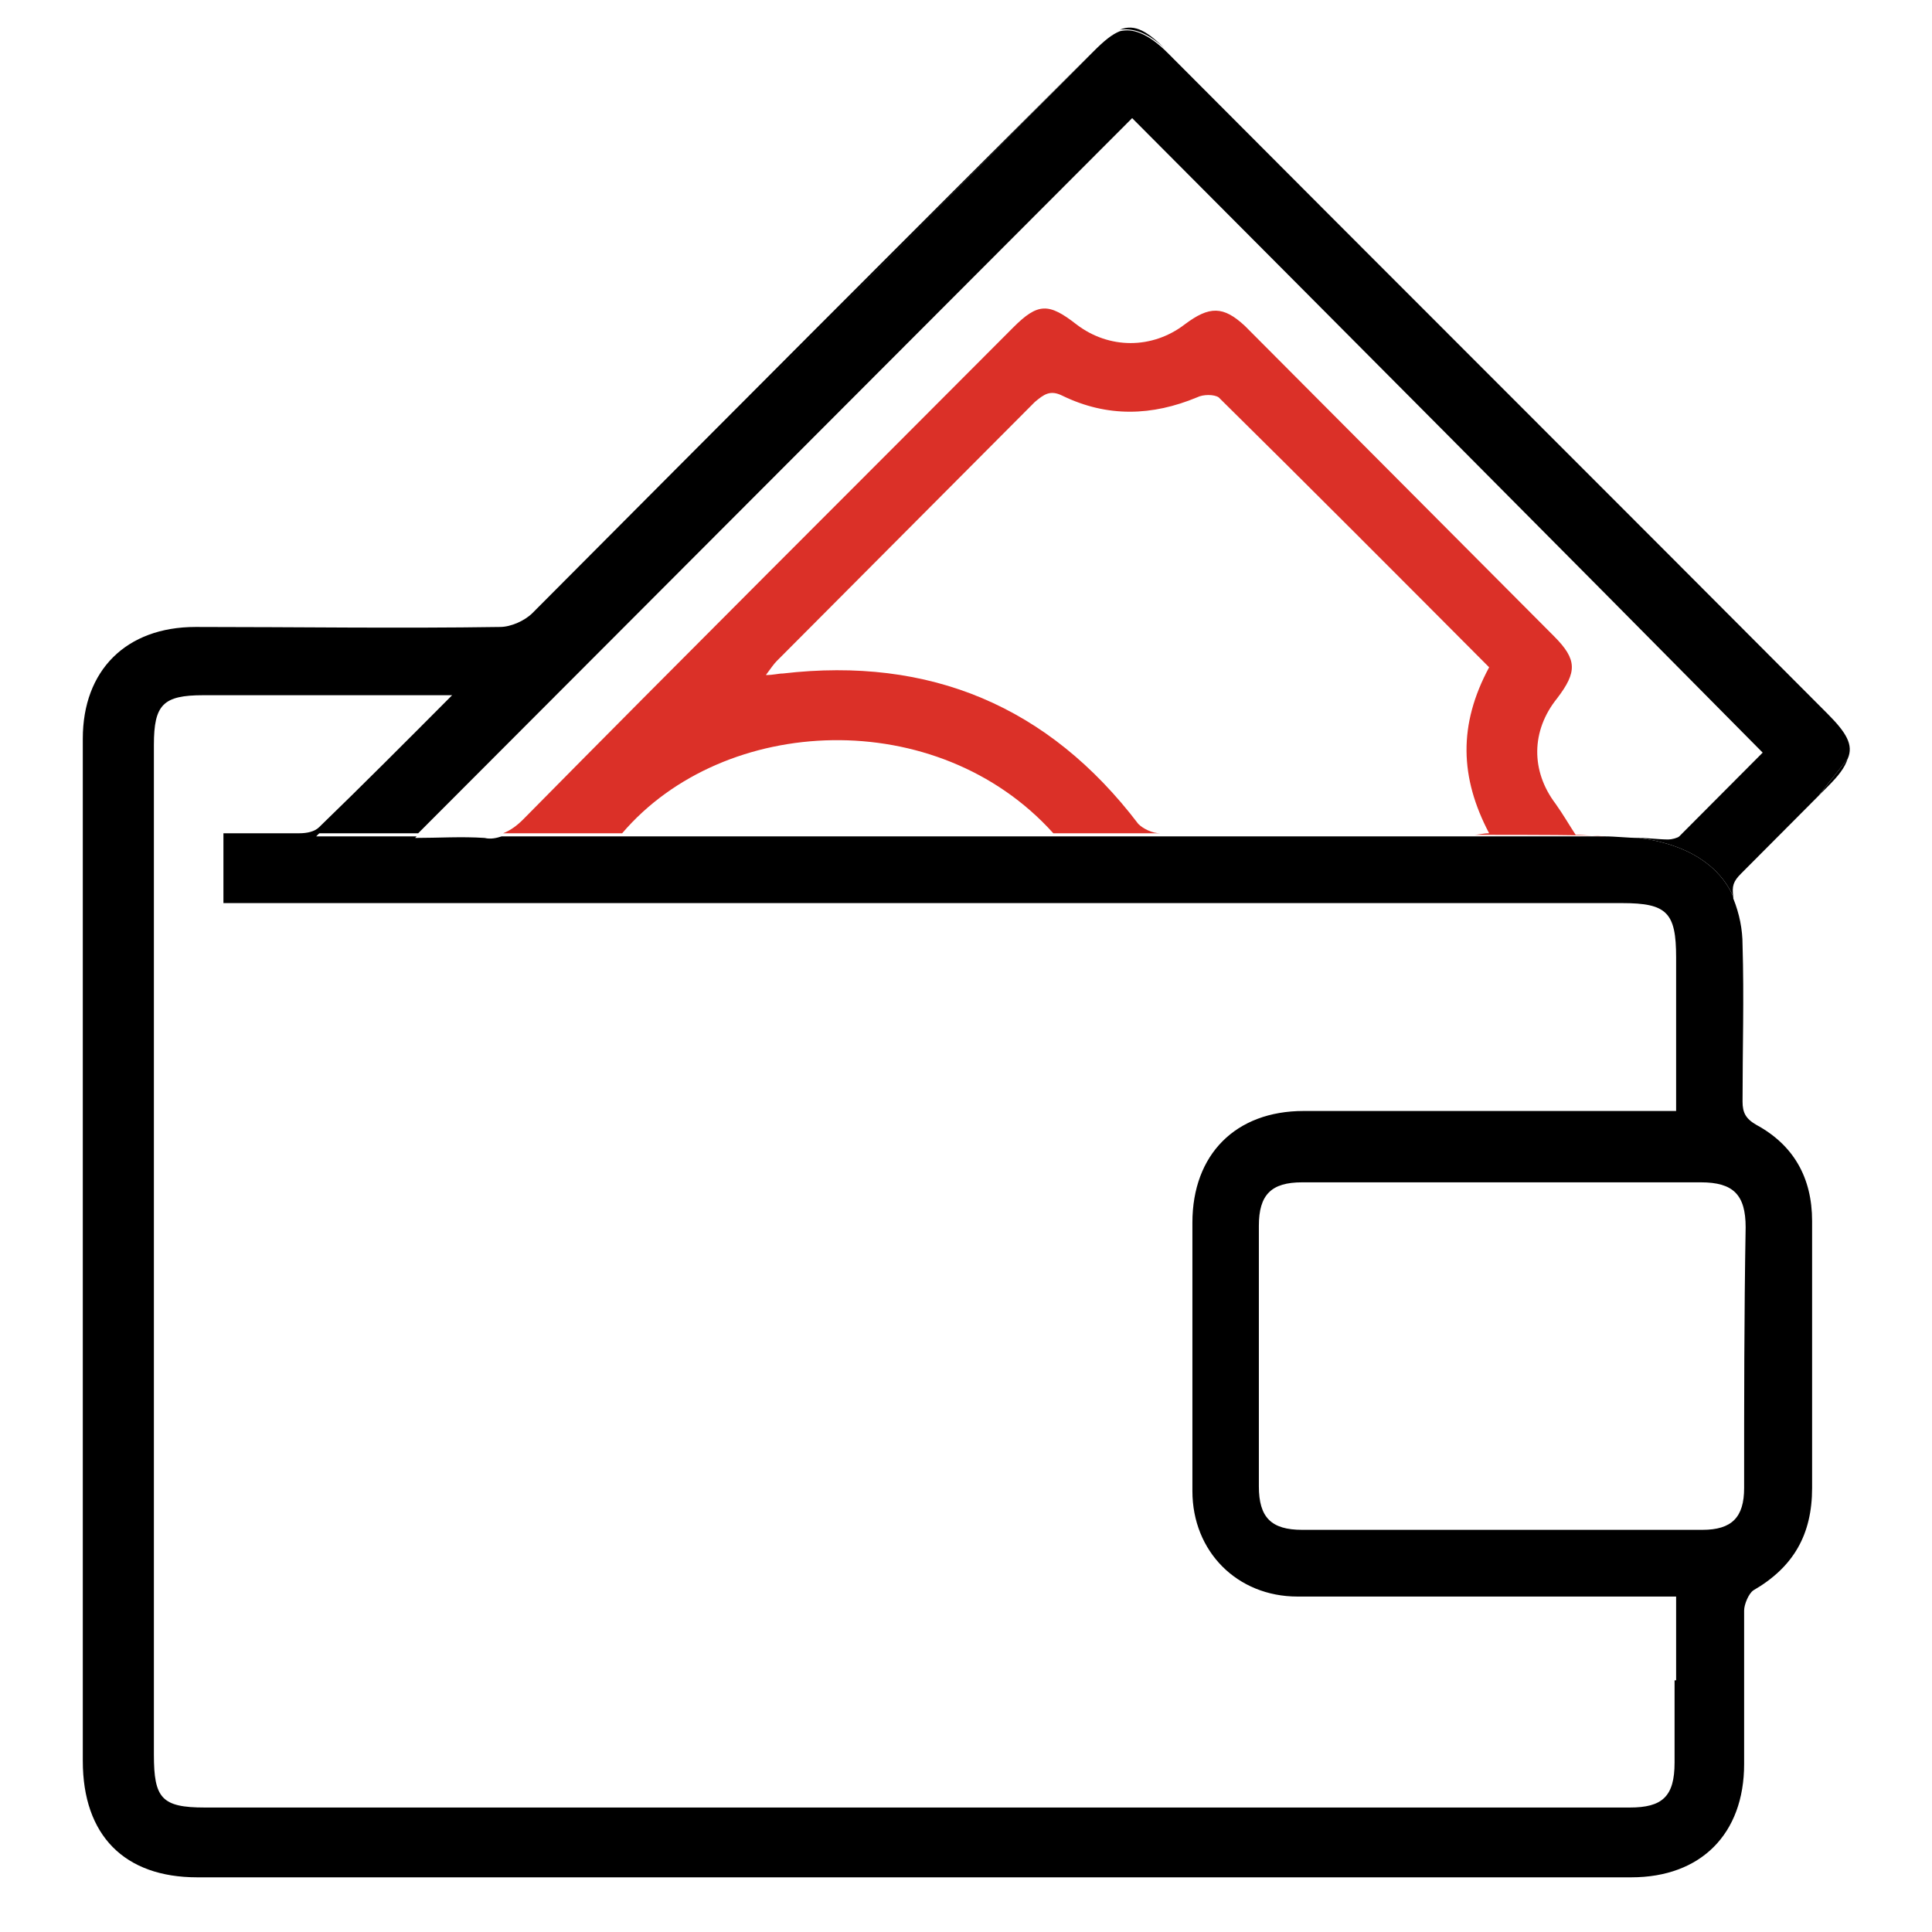 <svg width="70" height="70" viewBox="0 0 70 70" fill="none" xmlns="http://www.w3.org/2000/svg">
<path d="M65.88 28.842C65.992 28.73 66.104 28.617 66.216 28.505C66.608 28.112 66.832 27.831 66.944 27.493L65.88 28.842ZM65.656 44.243C65.656 42.669 64.984 41.489 63.64 40.758C63.248 40.534 63.136 40.309 63.136 39.915C63.136 38.004 63.193 36.149 63.136 34.238C63.136 33.676 63.025 33.114 62.8 32.552V32.496C62.633 32.102 61.961 30.697 59.385 30.36C58.993 30.36 58.545 30.304 58.153 30.304C57.481 30.304 55.801 30.304 53.394 30.304C53.338 30.304 53.338 30.304 53.282 30.304C49.53 30.304 45.835 30.304 42.083 30.304C42.027 30.304 42.027 30.304 41.971 30.304C38.611 30.304 35.084 30.304 31.668 30.304H22.486C20.918 30.304 19.518 30.304 18.174 30.304C18.006 30.36 17.782 30.416 17.558 30.36C16.718 30.304 15.878 30.36 15.039 30.36L15.095 30.304C12.799 30.304 11.455 30.304 11.455 30.304L39.619 1.862C32.844 8.607 26.069 15.409 19.294 22.21C19.014 22.491 18.51 22.716 18.118 22.716C14.423 22.772 10.783 22.716 7.087 22.716C4.568 22.716 3 24.29 3 26.763C3 39.128 3 51.438 3 63.804C3 66.502 4.512 68.019 7.143 68.019C15.766 68.019 24.389 68.019 33.012 68.019C41.691 68.019 50.37 68.019 59.105 68.019C61.625 68.019 63.193 66.445 63.193 63.916C63.193 62.061 63.193 60.206 63.193 58.352C63.193 58.127 63.361 57.733 63.528 57.621C64.984 56.778 65.656 55.597 65.656 53.911C65.656 50.651 65.656 47.447 65.656 44.243ZM60.673 60.881C60.673 61.893 60.673 62.848 60.673 63.86C60.673 65.097 60.225 65.49 59.049 65.49C50.146 65.49 41.299 65.49 32.396 65.49C24.053 65.49 15.71 65.49 7.423 65.49C5.856 65.49 5.576 65.153 5.576 63.579C5.576 51.382 5.576 39.185 5.576 26.988C5.576 25.526 5.912 25.189 7.367 25.189C10.279 25.189 13.191 25.189 16.382 25.189C14.703 26.875 13.135 28.449 11.567 29.966C11.399 30.135 11.119 30.191 10.839 30.191C9.943 30.191 9.047 30.191 8.095 30.191V32.721H58.769C60.393 32.721 60.729 33.058 60.729 34.688C60.729 36.543 60.729 38.342 60.729 40.253H59.441C55.353 40.253 51.266 40.253 47.234 40.253C44.771 40.253 43.203 41.826 43.203 44.3C43.203 47.56 43.203 50.82 43.203 54.024C43.203 56.216 44.827 57.846 47.011 57.846C51.266 57.846 55.521 57.846 59.777 57.846H60.729V60.881H60.673ZM63.193 53.911C63.193 54.979 62.745 55.429 61.681 55.429C56.865 55.429 52.05 55.429 47.178 55.429C46.059 55.429 45.611 54.979 45.611 53.855C45.611 50.707 45.611 47.56 45.611 44.412C45.611 43.288 46.059 42.838 47.178 42.838C49.586 42.838 51.994 42.838 54.402 42.838C56.809 42.838 59.217 42.838 61.625 42.838C62.8 42.838 63.248 43.288 63.248 44.468C63.193 47.616 63.193 50.764 63.193 53.911ZM42.307 1.862C41.579 1.132 41.131 0.851 40.571 1.076C41.019 1.019 41.579 1.132 42.307 1.862Z" fill="black"/>
<path d="M53.394 30.248C53.562 30.248 53.73 30.191 53.954 30.191C52.89 28.168 52.834 26.257 53.954 24.177C50.65 20.861 47.403 17.601 44.155 14.397C43.987 14.284 43.595 14.284 43.371 14.397C41.748 15.072 40.124 15.128 38.5 14.341C38.052 14.116 37.828 14.284 37.492 14.566C34.356 17.713 31.277 20.805 28.141 23.952C28.029 24.065 27.917 24.233 27.749 24.458C28.029 24.458 28.197 24.402 28.365 24.402C33.684 23.784 37.996 25.582 41.244 29.854C41.412 30.023 41.748 30.191 42.028 30.191C38.668 30.191 35.14 30.191 31.725 30.191H38.164C33.965 25.526 26.238 25.863 22.542 30.191C20.974 30.191 19.574 30.191 18.23 30.191C18.51 30.079 18.734 29.91 18.958 29.686C24.838 23.727 30.773 17.826 36.708 11.868C37.604 10.968 37.996 10.968 39.004 11.755C40.18 12.655 41.748 12.655 42.923 11.755C43.819 11.081 44.323 11.081 45.107 11.811C48.859 15.577 52.554 19.287 56.306 23.053C57.146 23.896 57.146 24.346 56.418 25.301C55.466 26.482 55.466 27.943 56.362 29.123C56.642 29.517 56.866 29.91 57.09 30.248C57.426 30.248 57.818 30.304 58.154 30.304C57.426 30.248 55.746 30.248 53.394 30.248Z" fill="#DB3028"/>
<path d="M66.945 27.493L65.881 28.842C64.929 29.798 64.033 30.697 63.081 31.653C62.801 31.934 62.745 32.102 62.801 32.496C62.633 32.102 61.961 30.697 59.386 30.36C59.722 30.36 60.114 30.416 60.45 30.416C60.562 30.416 60.786 30.36 60.842 30.304C61.849 29.292 62.913 28.224 63.865 27.269C56.194 19.512 48.579 11.868 41.02 4.28L15.151 30.191C12.856 30.191 11.512 30.191 11.512 30.191L39.62 1.863C40.012 1.469 40.292 1.244 40.572 1.132C41.02 1.019 41.58 1.188 42.308 1.919C42.364 1.975 42.42 2.031 42.476 2.087C50.371 10.013 58.322 17.938 66.217 25.863C66.889 26.538 67.169 26.988 66.945 27.493Z" fill="black"/>
</svg>
